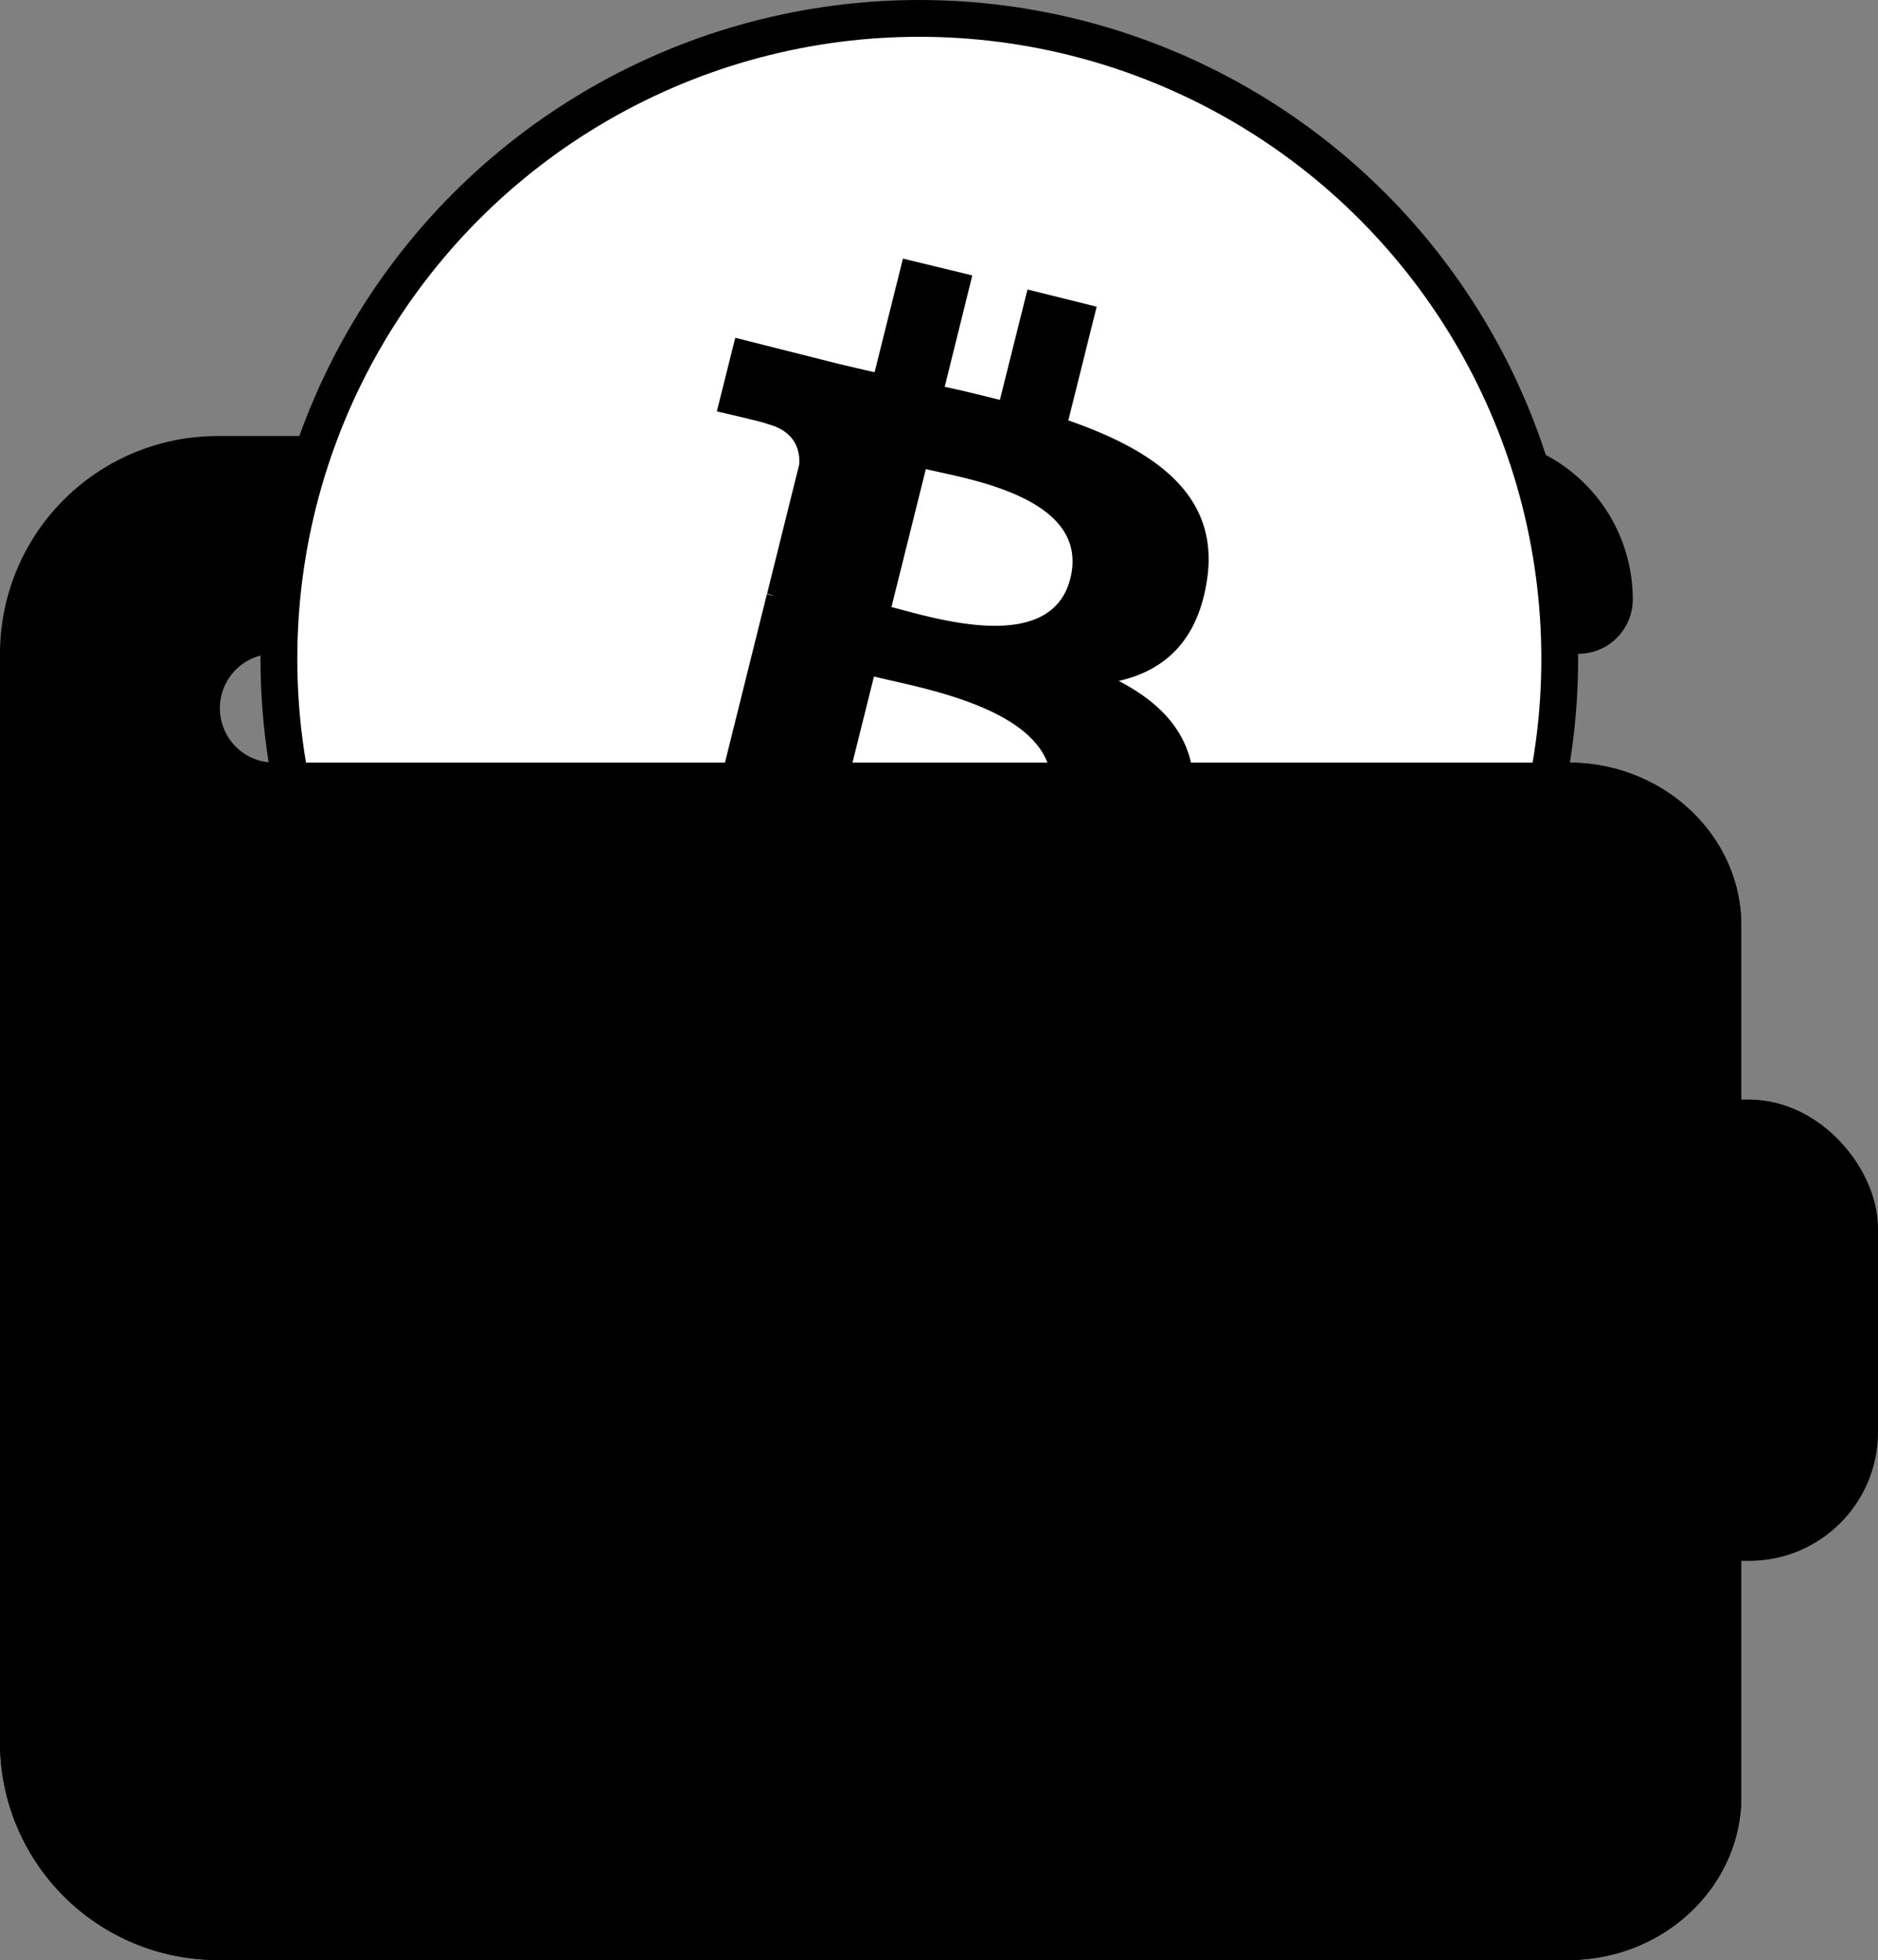 <svg id="Layer_1" data-name="Layer 1" xmlns="http://www.w3.org/2000/svg" viewBox="0 0 204.16 213.06"><rect x="0" y="0" width="204.16" height="213.06" fill="#808080" stroke="none"/><defs><style>.cls-1{fill:#fff;}.cls-1,.cls-2{stroke:#000;stroke-miterlimit:10;stroke-width:4px;}</style></defs><title>btc-wallet</title><path d="M181.36,86.18H40.42a5.92,5.92,0,0,1,0-11.83h142a5.91,5.91,0,0,0,5.92-5.92,17.75,17.75,0,0,0-17.75-17.75H34.5A23.66,23.66,0,0,0,10.84,74.35V192.67A23.66,23.66,0,0,0,34.5,216.34H181.36c10.36,0,18.78-8,18.78-17.75V103.93C200.15,94.15,191.72,86.18,181.36,86.18Zm-16.71,76.91a11.83,11.83,0,1,1,11.83-11.83A11.83,11.83,0,0,1,164.65,163.09Z" transform="translate(-10.84 -3.28)"/><circle class="cls-1" cx="99.94" cy="71.62" r="69.62"/><path d="M142.06,66.28c1.37-9.12-5.58-14-15.08-17.3l3.08-12.36-7.52-1.87-3,12c-2-.5-4-1-6-1.42l3-12.11L109,31.39l-3.08,12.35c-1.64-.37-3.25-0.74-4.8-1.13v0L90.77,40l-2,8s5.58,1.28,5.46,1.36c3,0.76,3.59,2.78,3.5,4.38L94.23,67.82a6.69,6.69,0,0,1,.78.25l-0.8-.2L89.3,87.59a2.74,2.74,0,0,1-3.45,1.78C85.93,89.48,80.38,88,80.38,88l-3.73,8.61,9.79,2.44c1.82,0.46,3.6.94,5.36,1.38l-3.11,12.5,7.51,1.87,3.08-12.36c2.05,0.55,4,1.07,6,1.55l-3.07,12.3,7.52,1.87,3.11-12.47c12.83,2.43,22.47,1.45,26.53-10.15,3.27-9.34-.16-14.73-6.91-18.24C137.37,76.19,141.07,73,142.06,66.28Zm-17.19,24.1c-2.32,9.34-18,4.29-23.15,3l4.13-16.56C111,78.12,127.3,80.64,124.87,90.38Zm2.33-24.23c-2.12,8.5-15.21,4.18-19.45,3.12l3.74-15C115.73,55.31,129.41,57.28,127.2,66.15Z" transform="translate(-10.84 -3.28)"/><path d="M10.84,74.35V192.67A23.66,23.66,0,0,0,34.5,216.34H181.36c10.36,0,18.78-8,18.78-17.75V103.93c0-9.79-8.42-17.75-18.78-17.75H40.42a5.91,5.91,0,0,1-5.92-5.92m130.15,82.82a11.83,11.83,0,1,1,11.83-11.83A11.83,11.83,0,0,1,164.65,163.09Z" transform="translate(-10.84 -3.28)"/><rect class="cls-2" x="131.39" y="121.53" width="70.77" height="46.14" rx="12" ry="12"/></svg>